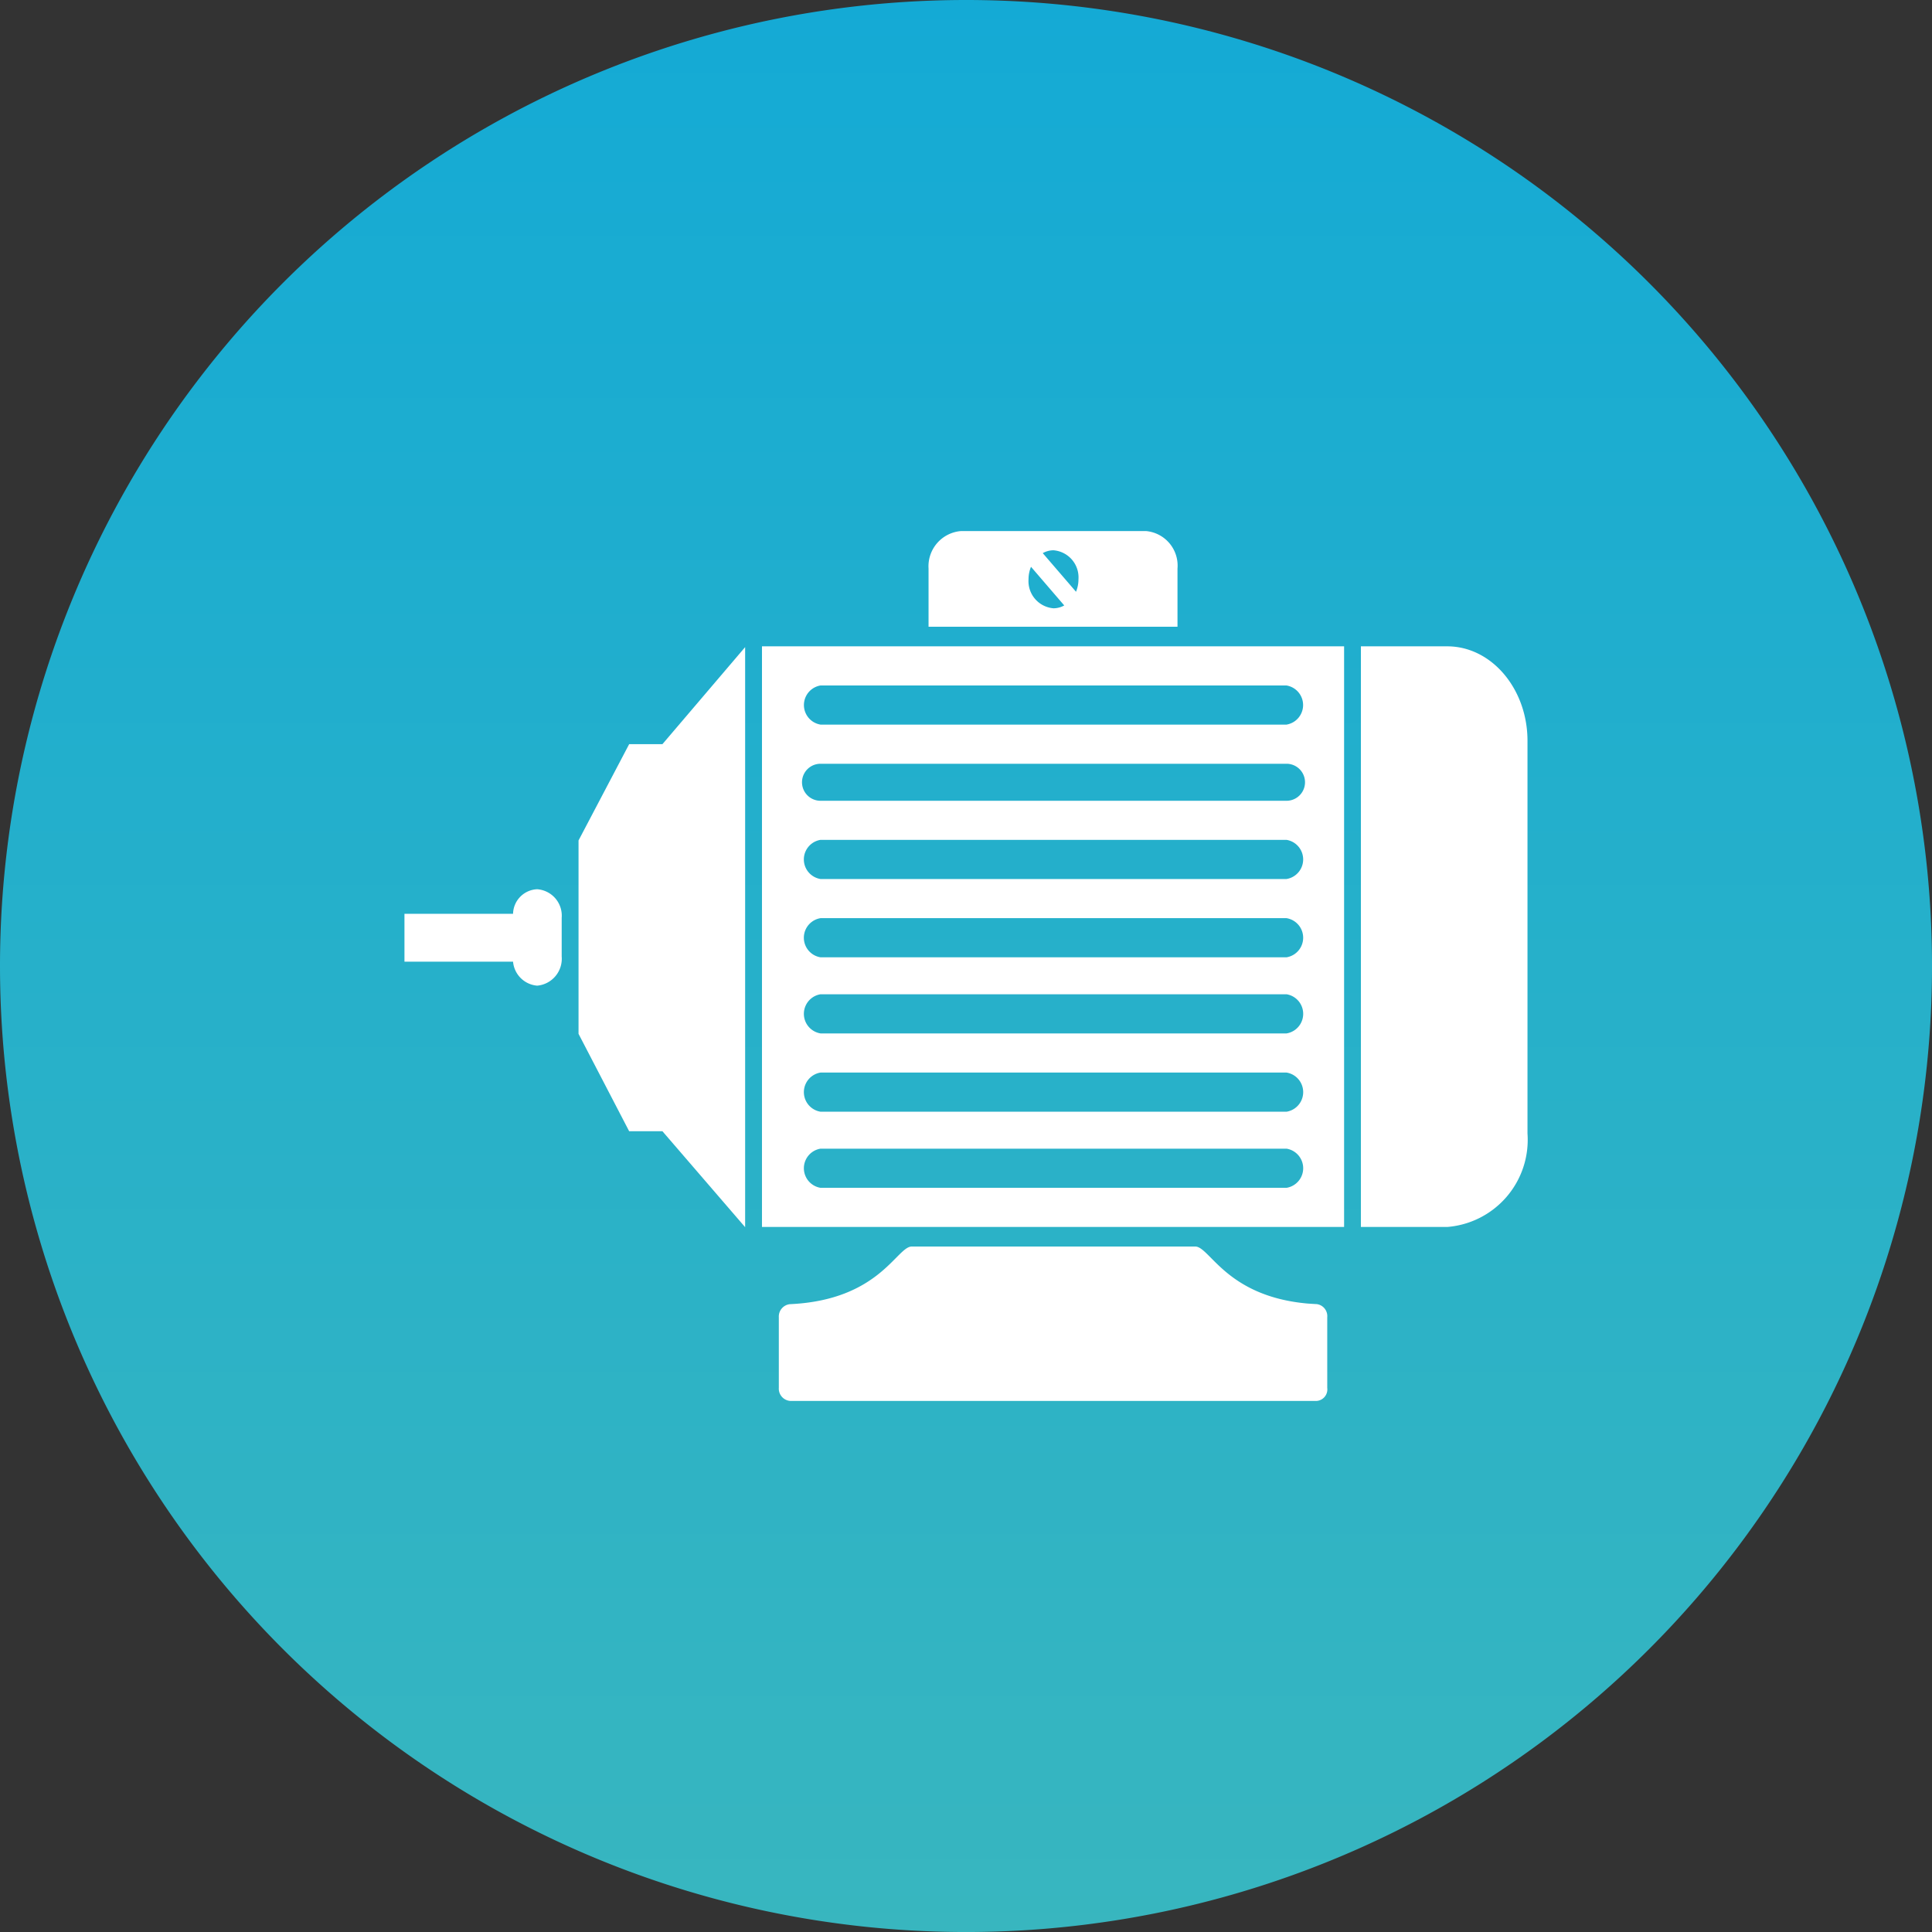 <svg xmlns="http://www.w3.org/2000/svg" xmlns:xlink="http://www.w3.org/1999/xlink" width="83.497" height="83.497" viewBox="0 0 83.497 83.497">
  <rect x="0" y="0" width="83.497" height="83.497" fill="#333333" stroke="none"/>
  <defs>
    <linearGradient id="linear-gradient" x1="0.5" x2="0.5" y2="1" gradientUnits="objectBoundingBox">
      <stop offset="0" stop-color="#14aad5"/>
      <stop offset="1" stop-color="#38b6bf"/>
    </linearGradient>
  </defs>
  <g id="Group_2731" data-name="Group 2731" transform="translate(1938.266 -6780.743)">
    <path id="Path_4033" data-name="Path 4033" d="M2674.055,3989.388a41.749,41.749,0,1,0,41.748-41.749,41.748,41.748,0,0,0-41.748,41.749" transform="translate(-4612.321 2833.104)" fill="url(#linear-gradient)"/>
    <path id="Path_4034" data-name="Path 4034" d="M2736.6,3975.572h-3.73v25.094h3.73a3.777,3.777,0,0,0,3.47-4.037v-16.975c0-2.235-1.546-4.082-3.47-4.082" transform="translate(-4612.321 2833.104)" fill="#fff"/>
    <path id="Path_4035" data-name="Path 4035" d="M2701.246,3979.8l-2.188,4.162v8.357l2.188,4.21h1.438l3.574,4.146v-25.069l-3.574,4.194Z" transform="translate(-4612.321 2833.104)" fill="#fff"/>
    <path id="Path_4036" data-name="Path 4036" d="M2697.271,3986.07a1.088,1.088,0,0,0-1.043,1.062h-4.693v2.068h4.693a1.14,1.14,0,0,0,1.043,1.037,1.167,1.167,0,0,0,1.059-1.26v-1.671a1.145,1.145,0,0,0-1.059-1.236" transform="translate(-4612.321 2833.104)" fill="#fff"/>
    <path id="Path_4037" data-name="Path 4037" d="M2706.986,4000.666h25.158v-25.094h-25.158Zm22.67-1.692h-20.139a.857.857,0,0,1,0-1.692h20.139a.857.857,0,0,1,0,1.692m0-3.289h-20.139a.857.857,0,0,1,0-1.692h20.139a.857.857,0,0,1,0,1.692m0-3.384h-20.139a.857.857,0,0,1,0-1.692h20.139a.857.857,0,0,1,0,1.692m-20.14-15.037h20.139a.857.857,0,0,1,0,1.691h-20.139a.857.857,0,0,1,0-1.691m0,3.383h20.139a.8.8,0,0,1,0,1.6h-20.139a.8.8,0,0,1,0-1.6m0,3.289h20.139a.857.857,0,0,1,0,1.692h-20.139a.857.857,0,0,1,0-1.692m0,3.384h20.139a.857.857,0,0,1,0,1.692h-20.139a.857.857,0,0,1,0-1.692" transform="translate(-4612.321 2833.104)" fill="#fff"/>
    <path id="Path_4038" data-name="Path 4038" d="M2724.944,3972.212a1.5,1.5,0,0,0-1.365-1.622h-7.988a1.527,1.527,0,0,0-1.406,1.622v2.514h10.759Zm-5.359,1.716a1.176,1.176,0,0,1-1.079-1.253,1.4,1.4,0,0,1,.107-.54l1.436,1.67a.948.948,0,0,1-.464.123m.973-.714-1.437-1.669a.945.945,0,0,1,.464-.124,1.176,1.176,0,0,1,1.079,1.254,1.422,1.422,0,0,1-.106.539" transform="translate(-4612.321 2833.104)" fill="#fff"/>
    <path id="Path_4039" data-name="Path 4039" d="M2730.962,4004c-.134-.006-.392-.024-.391-.024-3.518-.311-4.23-2.465-4.861-2.465h-12.25c-.654,0-1.394,2.319-5.272,2.492a.537.537,0,0,0-.474.565v3.052a.532.532,0,0,0,.493.564h22.756a.5.5,0,0,0,.453-.564v-3.052a.524.524,0,0,0-.454-.568" transform="translate(-4612.321 2833.104)" fill="#fff"/>
  </g>
</svg>

